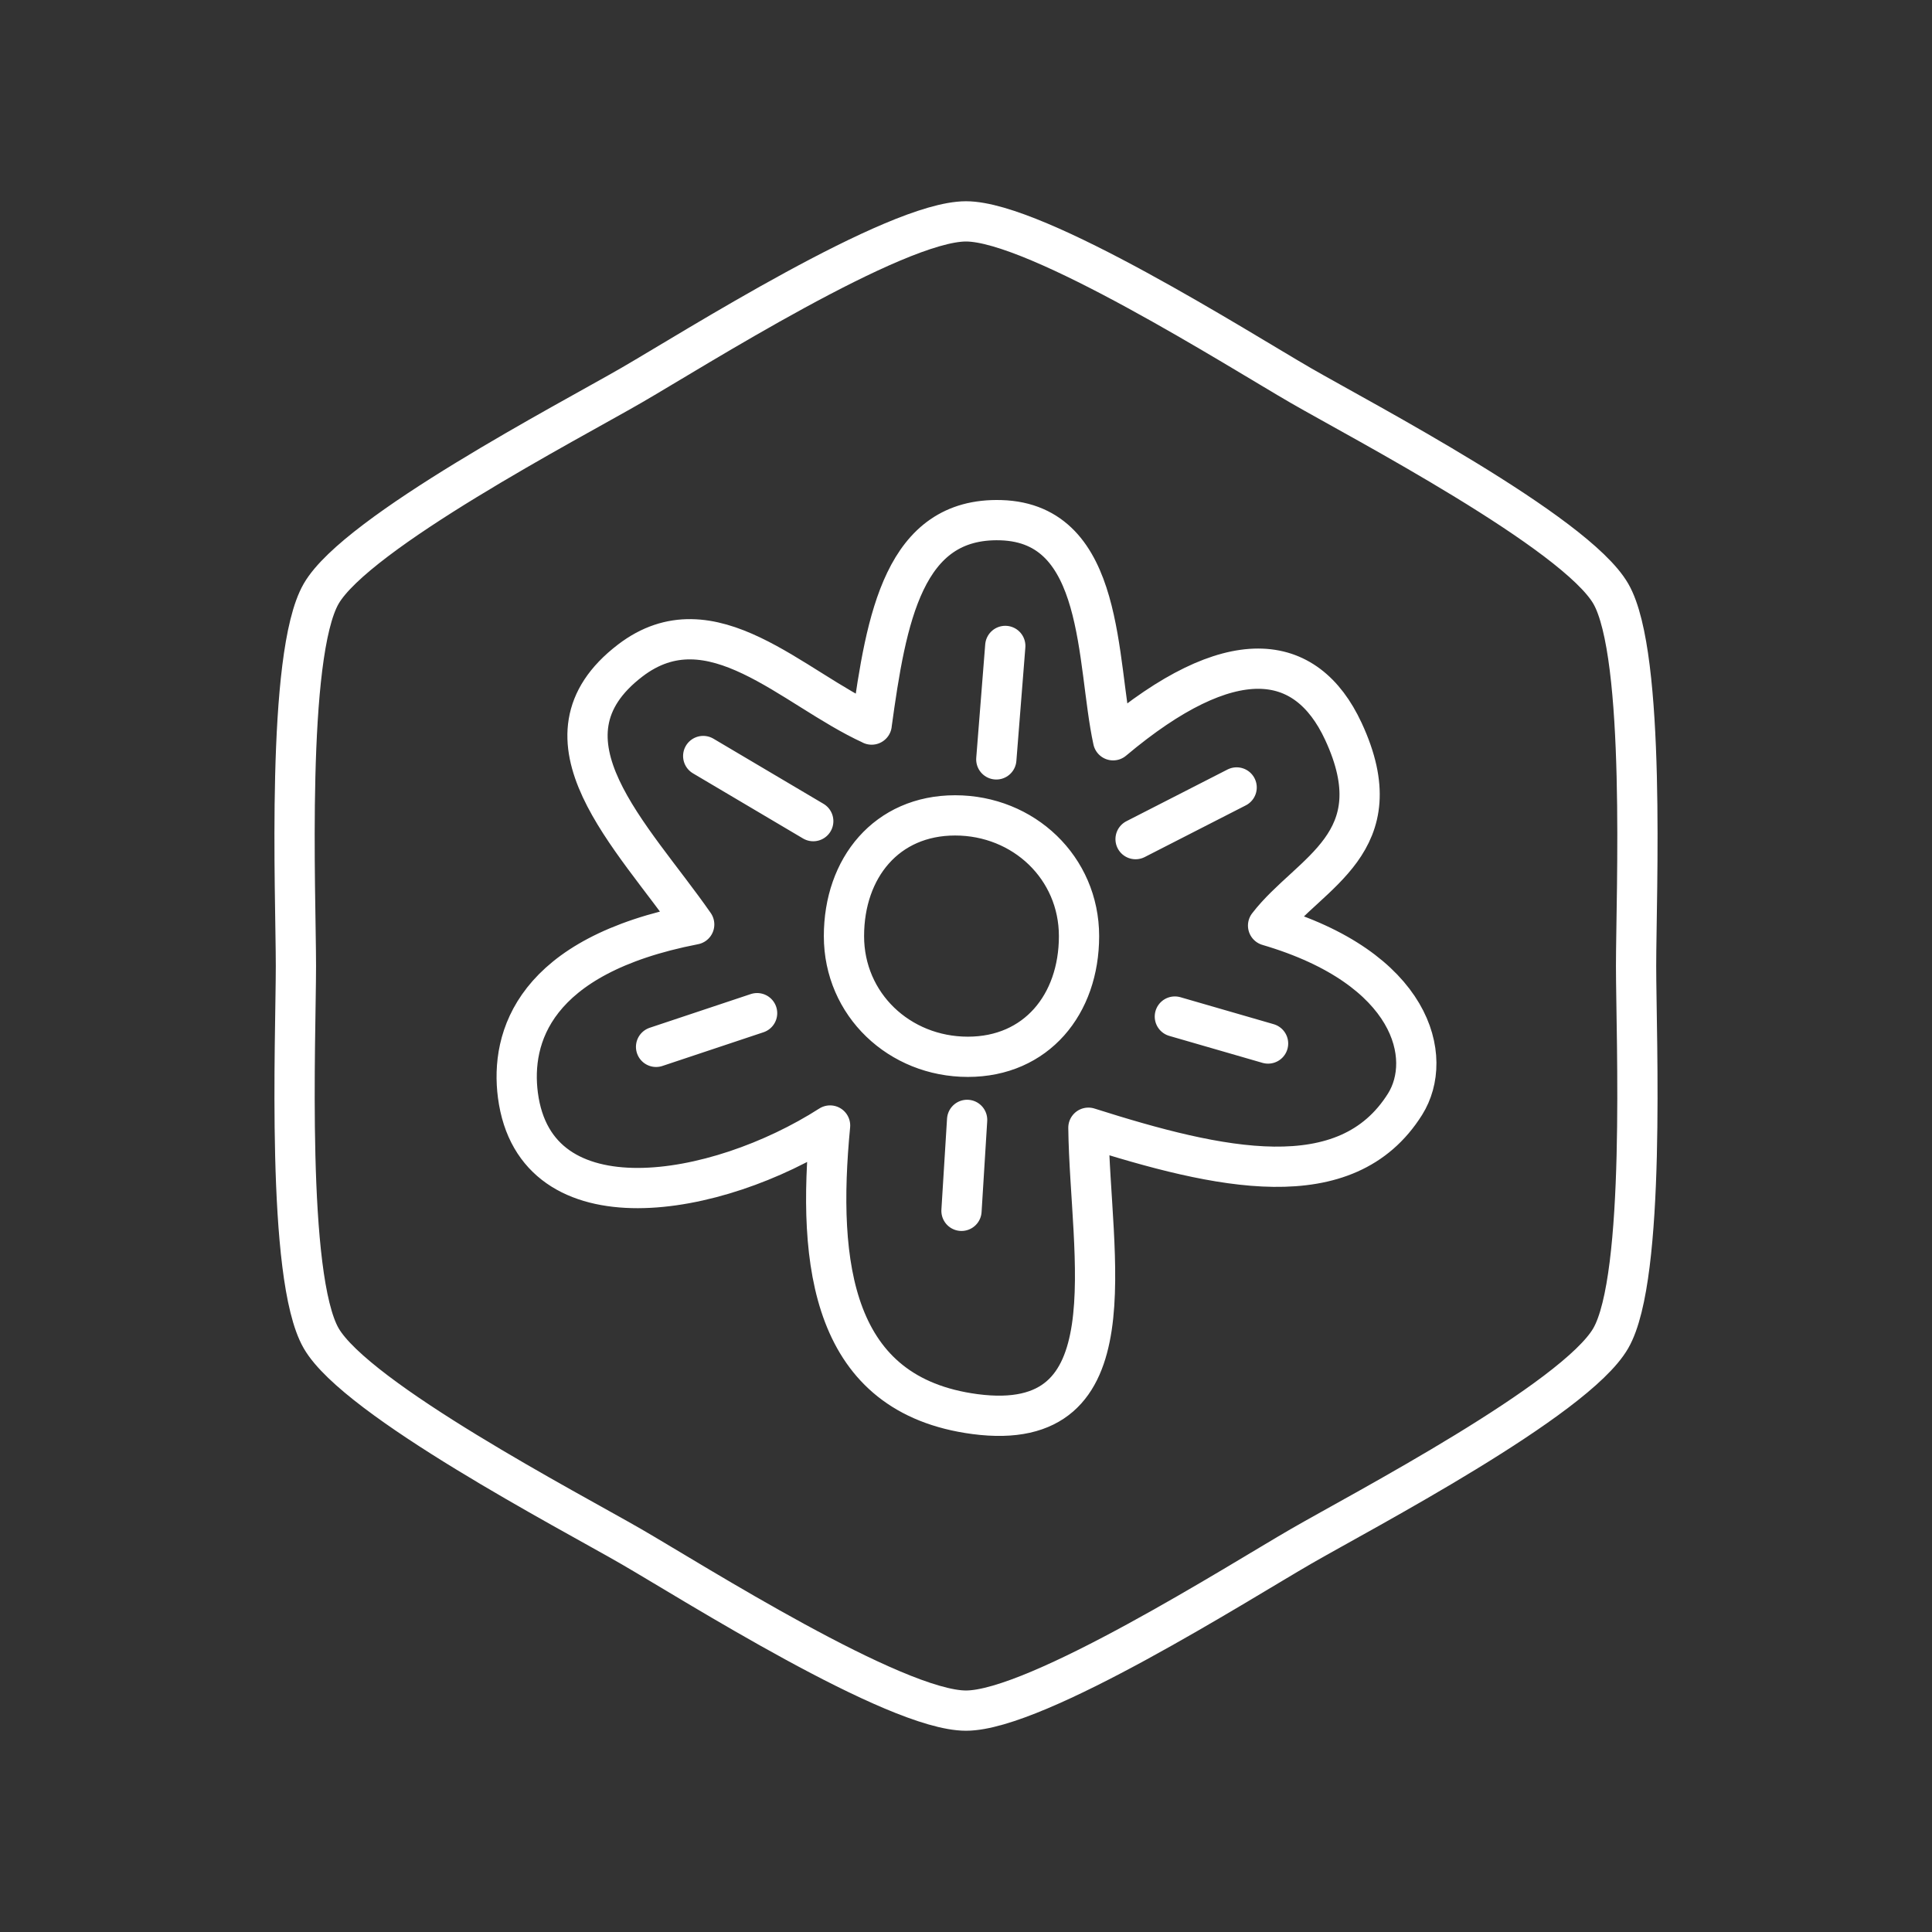 <svg xmlns="http://www.w3.org/2000/svg" xml:space="preserve" width="48" height="48"><rect width="100%" height="100%" fill="#333333" stroke="none"/><path fill="none" stroke="#fff" stroke-linecap="round" stroke-linejoin="round" d="m17.471 18.783 2.734 1.618m-1.395 4.771-2.51.837m7.728 1.814-.14 2.26m5.301-4.827 2.316.67m-.781-6.362-2.511 1.284m-3.237-4.8-.223 2.819m-3.097-.865c.365-2.653.8-5.149 3.209-5.078 2.599.076 2.366 3.513 2.79 5.468 2.912-2.447 4.79-2.222 5.72-.223 1.294 2.785-.842 3.491-1.87 4.827 3.608 1.06 4.123 3.288 3.404 4.436-1.463 2.335-4.619 1.617-7.868.586.04 3.213 1.124 7.635-2.818 7.115-3.55-.469-3.934-3.69-3.6-7.17-2.827 1.811-7.321 2.584-7.756-.754-.185-1.428.384-3.465 4.38-4.241-1.528-2.198-4.119-4.622-1.59-6.557 2.016-1.541 4.022.687 6 1.59zm5.152 5.256c0-1.7-1.378-3-3.078-3s-2.762 1.3-2.762 3 1.378 2.998 3.078 2.998 2.762-1.299 2.762-2.998m13.84.742c0 1.762.252 7.725-.63 9.25-.88 1.526-6.17 4.289-7.695 5.17-1.525.88-6.562 4.08-8.323 4.08s-6.799-3.2-8.324-4.08c-1.526-.881-6.815-3.645-7.696-5.17-.88-1.526-.628-7.489-.628-9.25s-.253-7.725.628-9.25 6.17-4.289 7.695-5.17C17.201 8.7 22.238 5.5 24 5.5s6.799 3.2 8.324 4.081c1.526.88 6.815 3.644 7.696 5.17s.628 7.488.628 9.25"/></svg>
